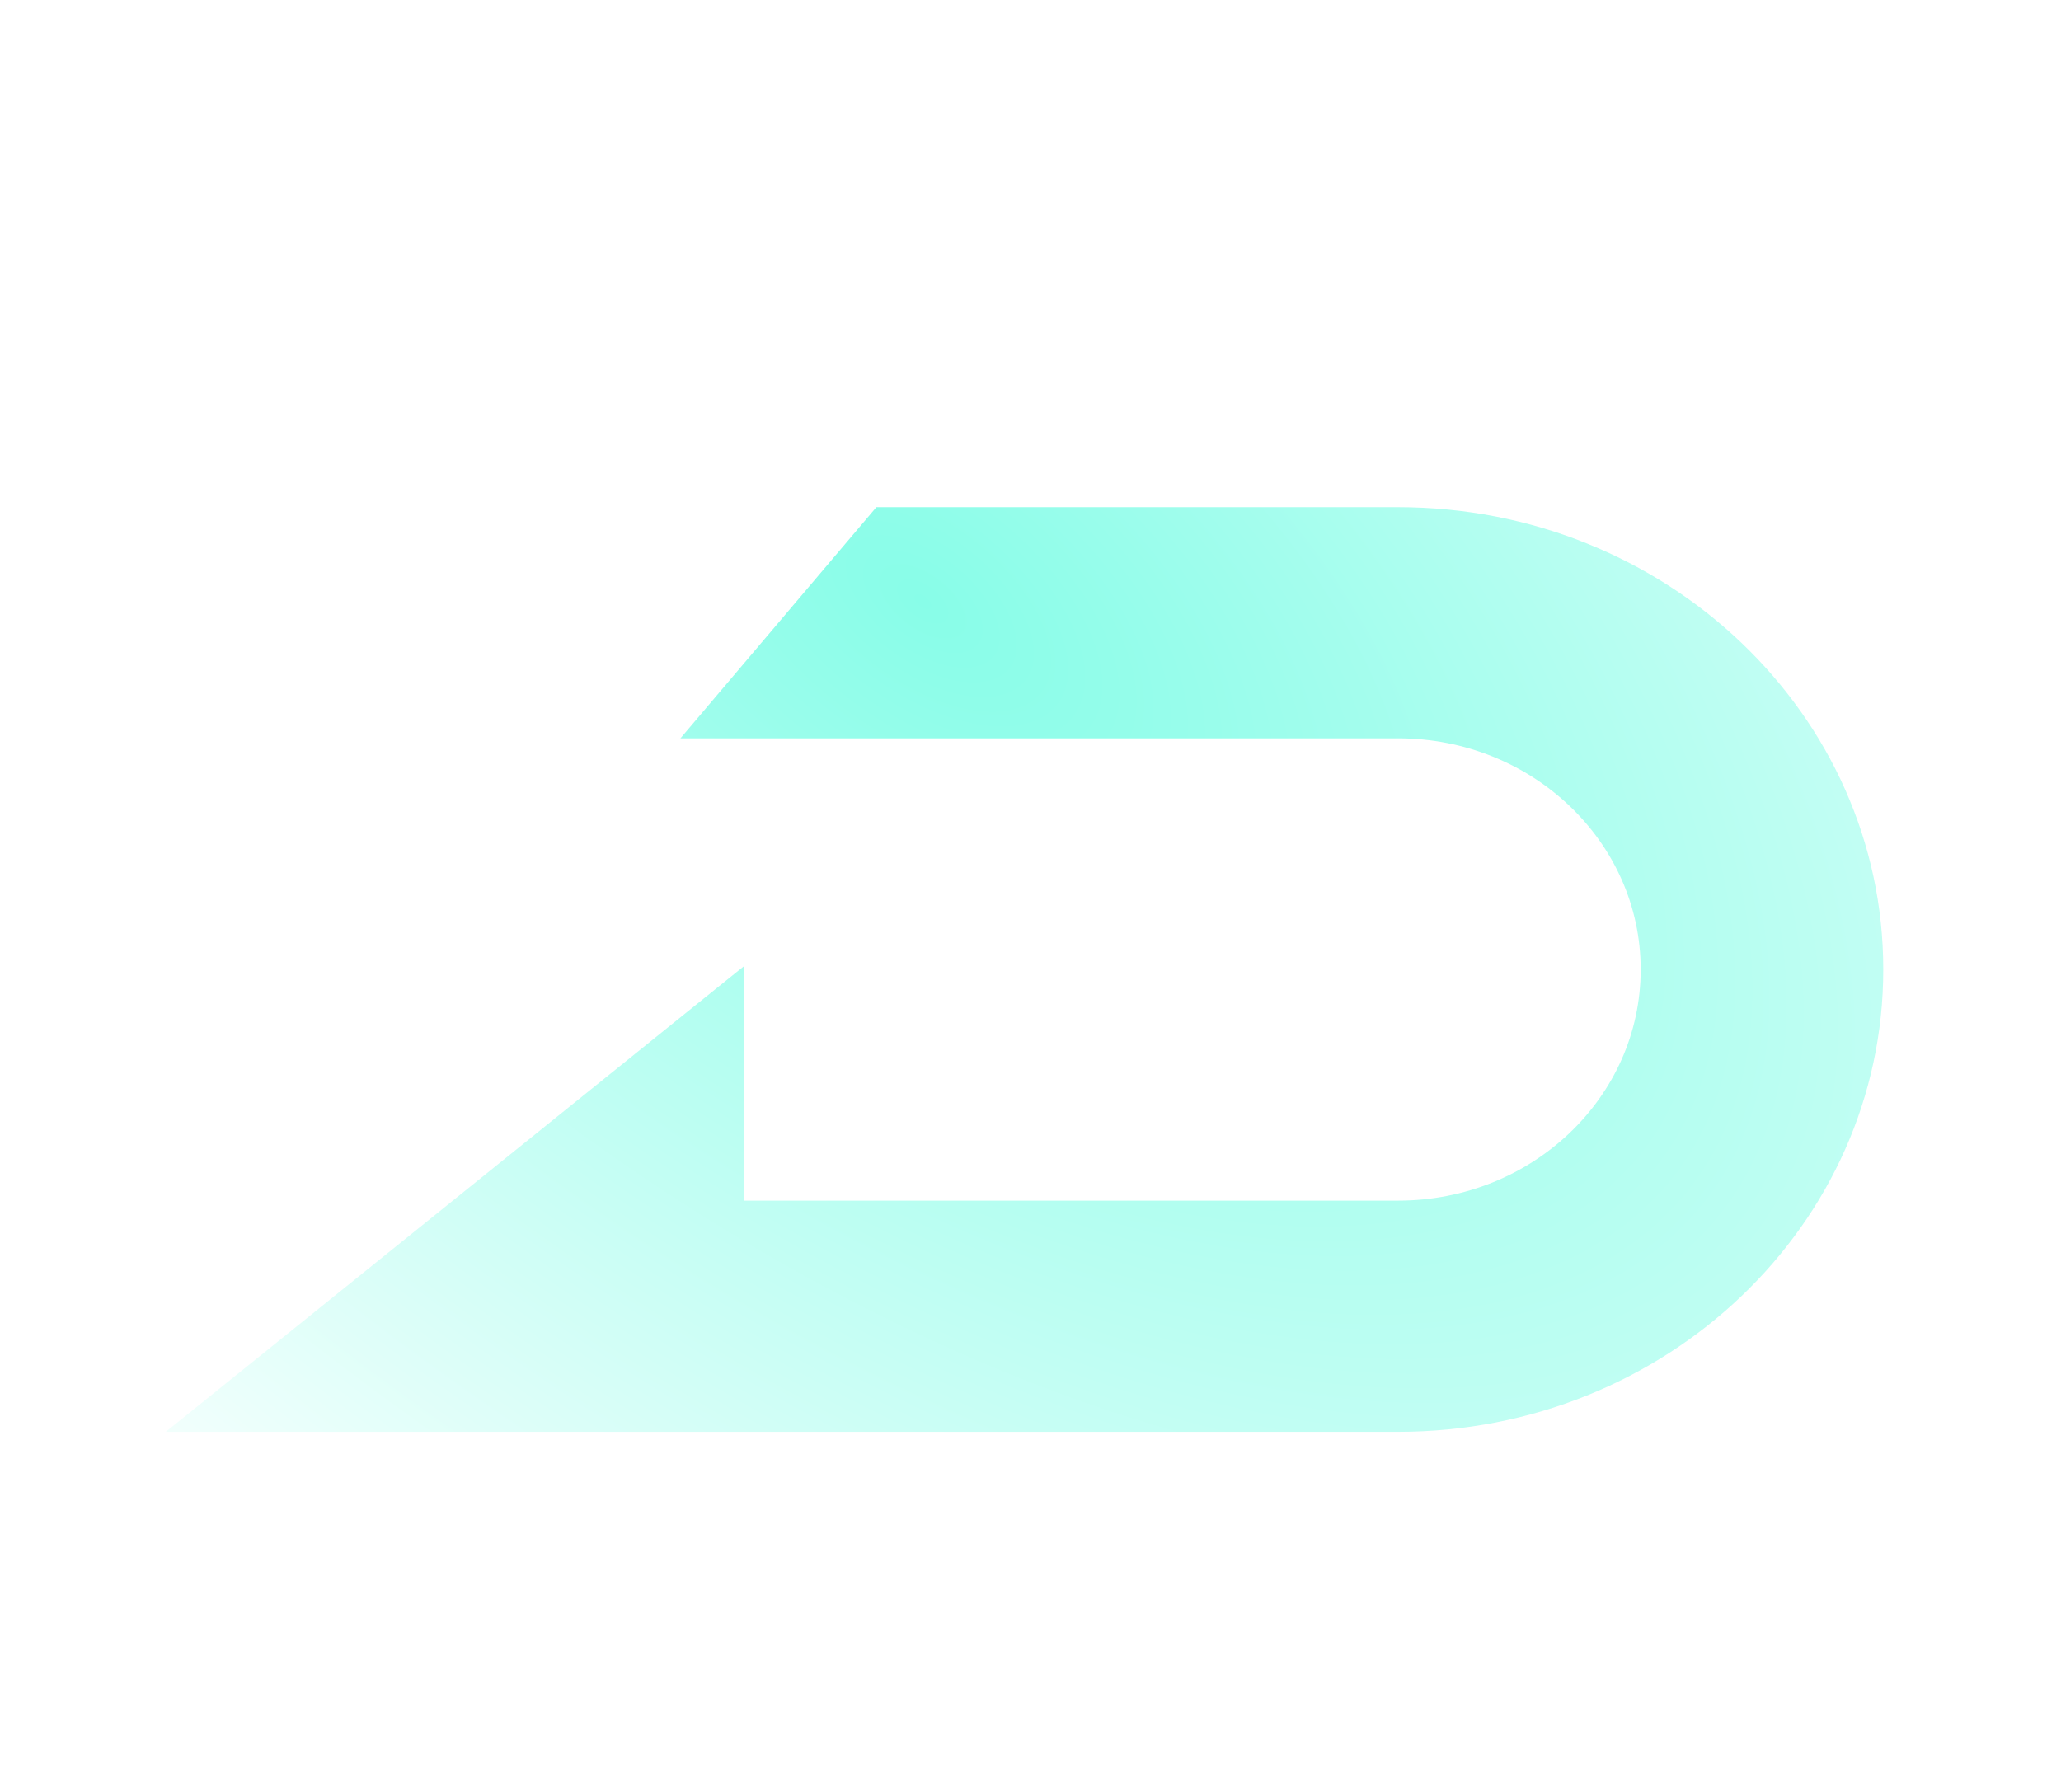 <svg width="46" height="40" viewBox="0 0 46 40" fill="none" xmlns="http://www.w3.org/2000/svg">
  <g filter="url(#filter0_d_16080_9304)">
    <path fill-rule="evenodd" clip-rule="evenodd" d="M31.505 15.481H15.487L19.86 10.321H31.505C37.485 10.321 42.333 14.941 42.333 20.641C42.333 26.341 37.485 30.962 31.505 30.962H4L16.911 20.562V25.801H31.505C34.495 25.801 36.919 23.491 36.919 20.641C36.919 17.791 34.495 15.481 31.505 15.481Z" fill="url(#paint0_diamond_16080_9304)"/>
  </g>
  <defs>
    <filter id="filter0_d_16080_9304" x="0.162" y="7.782" width="45.41" height="27.718" filterUnits="userSpaceOnUse" color-interpolation-filters="sRGB">
      <feFlood flood-opacity="0" result="BackgroundImageFix"/>
      <feColorMatrix in="SourceAlpha" type="matrix" values="0 0 0 0 0 0 0 0 0 0 0 0 0 0 0 0 0 0 127 0" result="hardAlpha"/>
      <feOffset dx="-0.3" dy="1"/>
      <feGaussianBlur stdDeviation="1.769"/>
      <feComposite in2="hardAlpha" operator="out"/>
      <feColorMatrix type="matrix" values="0 0 0 0 1 0 0 0 0 1 0 0 0 0 1 0 0 0 0.25 0"/>
      <feBlend mode="normal" in2="BackgroundImageFix" result="effect1_dropShadow_16080_9304"/>
      <feBlend mode="normal" in="SourceGraphic" in2="effect1_dropShadow_16080_9304" result="shape"/>
    </filter>
    <radialGradient id="paint0_diamond_16080_9304" cx="0" cy="0" r="1" gradientUnits="userSpaceOnUse" gradientTransform="translate(20.955 12.532) rotate(127.476) scale(27.867 51.753)">
      <stop stop-color="#88FDE8"/>
      <stop offset="1" stop-color="white"/>
    </radialGradient>
  </defs>
</svg>